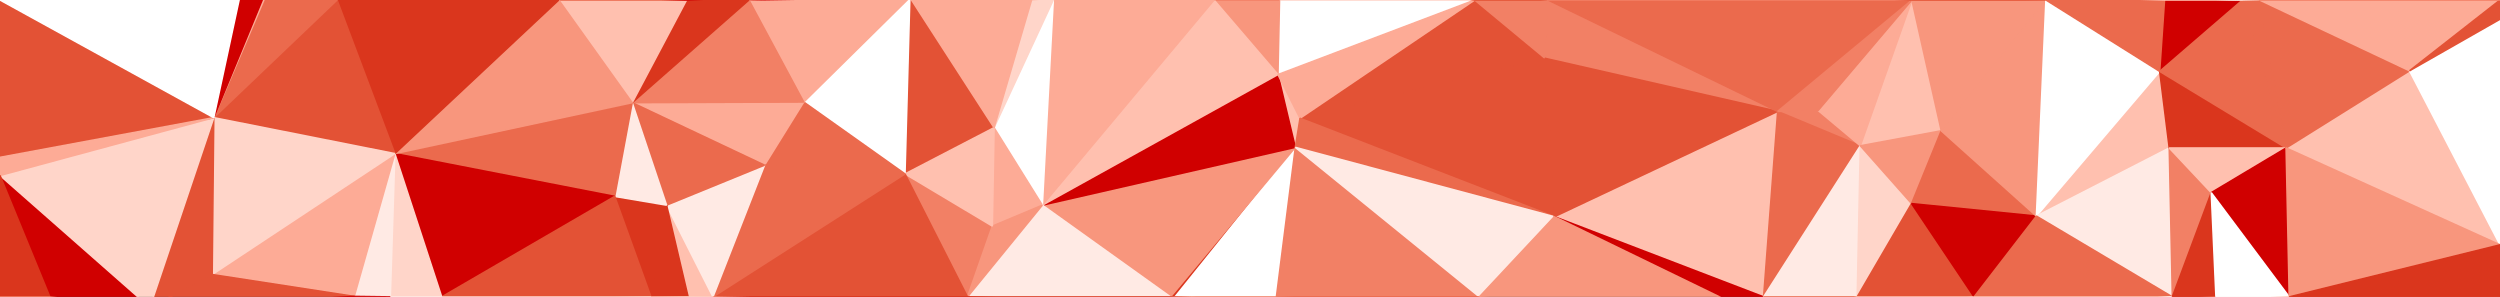 <svg id="visual" viewBox="0 0 1600 190" width="1600" height="190" xmlns="http://www.w3.org/2000/svg" xmlns:xlink="http://www.w3.org/1999/xlink" version="1.1"><rect x="0" y="0" width="1600" height="190" fill="#333333" stroke="none"/><g stroke-width="1" stroke-linejoin="bevel"><path d="M829 94.3L832 75.7L817.9 47.7Z" fill="#ffc0af" stroke="#ffc0af"></path><path d="M749.1 190L752 190L829 94.3Z" fill="#da361d" stroke="#da361d"></path><path d="M943.8 0L818.9 0L817.9 47.7Z" fill="#ffffff" stroke="#ffffff"></path><path d="M817.9 47.7L818.9 0L777 0Z" fill="#f8967d" stroke="#f8967d"></path><path d="M943.8 0L823.9 -17.7L818.9 0Z" fill="#ffd5c9" stroke="#ffd5c9"></path><path d="M818.9 0L823.9 -17.7L777 0Z" fill="#f28065" stroke="#f28065"></path><path d="M752 190L816.9 190L829 94.3Z" fill="#ffffff" stroke="#ffffff"></path><path d="M988.8 37.3L943.8 0L832 75.7Z" fill="#e35235" stroke="#e35235"></path><path d="M749.1 190L829 94.3L667.1 131.3Z" fill="#f8967d" stroke="#f8967d"></path><path d="M667.1 131.3L829 94.3L817.9 47.7Z" fill="#d00000" stroke="#d00000"></path><path d="M777 0L667.1 131.3L817.9 47.7Z" fill="#ffc0af" stroke="#ffc0af"></path><path d="M823.9 -17.7L674.1 0L777 0Z" fill="#f8967d" stroke="#f8967d"></path><path d="M777 0L674.1 0L667.1 131.3Z" fill="#fdab96" stroke="#fdab96"></path><path d="M823.9 -17.7L660.2 0L674.1 0Z" fill="#fdab96" stroke="#fdab96"></path><path d="M674.1 0L636.2 81.7L667.1 131.3Z" fill="#ffffff" stroke="#ffffff"></path><path d="M660.2 0L636.2 81.7L674.1 0Z" fill="#ffd5c9" stroke="#ffd5c9"></path><path d="M636.2 81.7L635.1 144.7L667.1 131.3Z" fill="#fdab96" stroke="#fdab96"></path><path d="M667.1 131.3L619.2 190L749.1 190Z" fill="#ffeae4" stroke="#ffeae4"></path><path d="M988.8 37.3L832 75.7L994.8 138.7Z" fill="#e35235" stroke="#e35235"></path><path d="M832 75.7L943.8 0L817.9 47.7Z" fill="#fdab96" stroke="#fdab96"></path><path d="M816.9 190L946.8 190L829 94.3Z" fill="#f28065" stroke="#f28065"></path><path d="M994.8 138.7L832 75.7L829 94.3Z" fill="#eb6a4d" stroke="#eb6a4d"></path><path d="M579.2 111.3L619.2 190L635.1 144.7Z" fill="#f28065" stroke="#f28065"></path><path d="M635.1 144.7L619.2 190L667.1 131.3Z" fill="#f8967d" stroke="#f8967d"></path><path d="M946.8 190L994.8 138.7L829 94.3Z" fill="#ffeae4" stroke="#ffeae4"></path><path d="M988.8 37.3L990.7 0L943.8 0Z" fill="#f28065" stroke="#f28065"></path><path d="M943.8 0L990.7 0L823.9 -17.7Z" fill="#e35235" stroke="#e35235"></path><path d="M1137.7 71.3L990.7 0L988.8 37.3Z" fill="#f28065" stroke="#f28065"></path><path d="M582.3 -1.7L579.2 111.3L636.2 81.7Z" fill="#e35235" stroke="#e35235"></path><path d="M636.2 81.7L579.2 111.3L635.1 144.7Z" fill="#ffc0af" stroke="#ffc0af"></path><path d="M823.9 -17.7L582.3 -1.7L660.2 0Z" fill="#ffc0af" stroke="#ffc0af"></path><path d="M660.2 0L582.3 -1.7L636.2 81.7Z" fill="#fdab96" stroke="#fdab96"></path><path d="M582.3 -1.7L514.4 65.3L579.2 111.3Z" fill="#ffffff" stroke="#ffffff"></path><path d="M579.2 111.3L456.3 190L619.2 190Z" fill="#e35235" stroke="#e35235"></path><path d="M514.4 65.3L489.3 105.7L579.2 111.3Z" fill="#eb6a4d" stroke="#eb6a4d"></path><path d="M582.3 -1.7L479.3 0L514.4 65.3Z" fill="#fdab96" stroke="#fdab96"></path><path d="M514.4 65.3L404.6 65.7L489.3 105.7Z" fill="#fdab96" stroke="#fdab96"></path><path d="M823.9 -17.7L479.3 0L582.3 -1.7Z" fill="#d00000" stroke="#d00000"></path><path d="M1128.7 190L1137.7 71.3L994.8 138.7Z" fill="#ffc0af" stroke="#ffc0af"></path><path d="M994.8 138.7L1137.7 71.3L988.8 37.3Z" fill="#e35235" stroke="#e35235"></path><path d="M440.4 190L456.3 190L426.6 131.3Z" fill="#ffc0af" stroke="#ffc0af"></path><path d="M489.3 105.7L456.3 190L579.2 111.3Z" fill="#eb6a4d" stroke="#eb6a4d"></path><path d="M1128.7 203.7L1128.7 190L994.8 138.7Z" fill="#d00000" stroke="#d00000"></path><path d="M816.9 190L1128.7 203.7L946.8 190Z" fill="#eb6a4d" stroke="#eb6a4d"></path><path d="M946.8 190L1128.7 203.7L994.8 138.7Z" fill="#f8967d" stroke="#f8967d"></path><path d="M1190.6 93.3L1163.6 70.7L1137.7 71.3Z" fill="#f28065" stroke="#f28065"></path><path d="M752 190L1128.7 203.7L816.9 190Z" fill="#f28065" stroke="#f28065"></path><path d="M749.1 190L1128.7 203.7L752 190Z" fill="#ffc0af" stroke="#ffc0af"></path><path d="M619.2 190L1128.7 203.7L749.1 190Z" fill="#da361d" stroke="#da361d"></path><path d="M456.3 190L1128.7 203.7L619.2 190Z" fill="#da361d" stroke="#da361d"></path><path d="M823.9 -17.7L439.4 0L479.3 0Z" fill="#f8967d" stroke="#f8967d"></path><path d="M479.3 0L404.6 65.7L514.4 65.3Z" fill="#f28065" stroke="#f28065"></path><path d="M426.6 131.3L456.3 190L489.3 105.7Z" fill="#ffeae4" stroke="#ffeae4"></path><path d="M456.3 190L95.9 196.7L1128.7 203.7Z" fill="#f8967d" stroke="#f8967d"></path><path d="M404.6 65.7L426.6 131.3L489.3 105.7Z" fill="#eb6a4d" stroke="#eb6a4d"></path><path d="M1190.6 93.3L1137.7 71.3L1128.7 190Z" fill="#eb6a4d" stroke="#eb6a4d"></path><path d="M1137.7 71.3L1223.6 0L990.7 0Z" fill="#eb6a4d" stroke="#eb6a4d"></path><path d="M439.4 0L404.6 65.7L479.3 0Z" fill="#da361d" stroke="#da361d"></path><path d="M426.6 131.3L416.6 190L440.4 190Z" fill="#da361d" stroke="#da361d"></path><path d="M393.4 125.7L416.6 190L426.6 131.3Z" fill="#da361d" stroke="#da361d"></path><path d="M440.4 190L95.9 196.7L456.3 190Z" fill="#ffd5c9" stroke="#ffd5c9"></path><path d="M1188.6 190L1190.6 93.3L1128.7 190Z" fill="#ffeae4" stroke="#ffeae4"></path><path d="M404.6 65.7L393.4 125.7L426.6 131.3Z" fill="#ffeae4" stroke="#ffeae4"></path><path d="M1128.7 203.7L1188.6 190L1128.7 190Z" fill="#eb6a4d" stroke="#eb6a4d"></path><path d="M1188.6 190L1223.4 130.3L1190.6 93.3Z" fill="#ffd5c9" stroke="#ffd5c9"></path><path d="M1242.4 83.7L1223.6 0L1190.6 93.3Z" fill="#ffc0af" stroke="#ffc0af"></path><path d="M1190.6 93.3L1223.6 0L1163.6 70.7Z" fill="#fdab96" stroke="#fdab96"></path><path d="M1163.6 70.7L1223.6 0L1137.7 71.3Z" fill="#f28065" stroke="#f28065"></path><path d="M990.7 0L1223.6 0L823.9 -17.7Z" fill="#f28065" stroke="#f28065"></path><path d="M439.4 0L357.6 0L404.6 65.7Z" fill="#ffc0af" stroke="#ffc0af"></path><path d="M404.6 65.7L252.7 98.3L393.4 125.7Z" fill="#eb6a4d" stroke="#eb6a4d"></path><path d="M154.9 -8.7L357.6 0L439.4 0Z" fill="#eb6a4d" stroke="#eb6a4d"></path><path d="M1223.4 130.3L1242.4 83.7L1190.6 93.3Z" fill="#f8967d" stroke="#f8967d"></path><path d="M1188.6 190L1263.4 190L1223.4 130.3Z" fill="#e35235" stroke="#e35235"></path><path d="M1223.4 130.3L1303.3 138.3L1242.4 83.7Z" fill="#eb6a4d" stroke="#eb6a4d"></path><path d="M1128.7 203.7L1263.4 190L1188.6 190Z" fill="#ffc0af" stroke="#ffc0af"></path><path d="M1263.4 190L1303.3 138.3L1223.4 130.3Z" fill="#d00000" stroke="#d00000"></path><path d="M1242.4 83.7L1309.4 0L1223.6 0Z" fill="#f8967d" stroke="#f8967d"></path><path d="M252.7 98.3L282.7 190L393.4 125.7Z" fill="#d00000" stroke="#d00000"></path><path d="M393.4 125.7L282.7 190L416.6 190Z" fill="#e35235" stroke="#e35235"></path><path d="M416.6 190L95.9 196.7L440.4 190Z" fill="#ffc0af" stroke="#ffc0af"></path><path d="M1303.3 138.3L1309.4 0L1242.4 83.7Z" fill="#f8967d" stroke="#f8967d"></path><path d="M1223.6 0L1309.4 0L823.9 -17.7Z" fill="#e35235" stroke="#e35235"></path><path d="M357.6 0L252.7 98.3L404.6 65.7Z" fill="#f8967d" stroke="#f8967d"></path><path d="M252.7 98.3L249.8 190L282.7 190Z" fill="#ffd5c9" stroke="#ffd5c9"></path><path d="M282.7 190L95.9 196.7L416.6 190Z" fill="#ffd5c9" stroke="#ffd5c9"></path><path d="M252.7 98.3L226.7 189.7L249.8 190Z" fill="#ffeae4" stroke="#ffeae4"></path><path d="M249.8 190L95.9 196.7L282.7 190Z" fill="#ffeae4" stroke="#ffeae4"></path><path d="M154.9 -8.7L215.7 0L357.6 0Z" fill="#e35235" stroke="#e35235"></path><path d="M357.6 0L215.7 0L252.7 98.3Z" fill="#da361d" stroke="#da361d"></path><path d="M252.7 98.3L135.8 175.7L226.7 189.7Z" fill="#fdab96" stroke="#fdab96"></path><path d="M1388.3 94.7L1382.2 45.7L1303.3 138.3Z" fill="#ffc0af" stroke="#ffc0af"></path><path d="M1303.3 138.3L1382.2 45.7L1309.4 0Z" fill="#ffffff" stroke="#ffffff"></path><path d="M1390.3 190L1388.3 94.7L1303.3 138.3Z" fill="#ffeae4" stroke="#ffeae4"></path><path d="M1435.2 0L1385.3 0L1382.2 45.7Z" fill="#d00000" stroke="#d00000"></path><path d="M1382.2 45.7L1385.3 0L1309.4 0Z" fill="#eb6a4d" stroke="#eb6a4d"></path><path d="M1309.4 0L1385.3 0L823.9 -17.7Z" fill="#eb6a4d" stroke="#eb6a4d"></path><path d="M1263.4 190L1390.3 190L1303.3 138.3Z" fill="#eb6a4d" stroke="#eb6a4d"></path><path d="M1128.7 203.7L1390.3 190L1263.4 190Z" fill="#ffc0af" stroke="#ffc0af"></path><path d="M1390.3 190L1415.2 123.3L1388.3 94.7Z" fill="#f28065" stroke="#f28065"></path><path d="M1446.1 0L1435.2 0L1463.1 94.7Z" fill="#eb6a4d" stroke="#eb6a4d"></path><path d="M154.9 -8.7L168.9 0L215.7 0Z" fill="#ffd5c9" stroke="#ffd5c9"></path><path d="M215.7 0L136.8 75.3L252.7 98.3Z" fill="#e35235" stroke="#e35235"></path><path d="M154.9 -8.7L167.8 0L168.9 0Z" fill="#e35235" stroke="#e35235"></path><path d="M168.9 0L136.8 75.3L215.7 0Z" fill="#eb6a4d" stroke="#eb6a4d"></path><path d="M1128.7 203.7L1418.2 190L1390.3 190Z" fill="#ffffff" stroke="#ffffff"></path><path d="M1390.3 190L1418.2 190L1415.2 123.3Z" fill="#da361d" stroke="#da361d"></path><path d="M823.9 -17.7L154.9 -8.7L439.4 0Z" fill="#d00000" stroke="#d00000"></path><path d="M167.8 0L136.8 75.3L168.9 0Z" fill="#fdab96" stroke="#fdab96"></path><path d="M1382.2 45.7L1388.3 94.7L1463.1 94.7Z" fill="#da361d" stroke="#da361d"></path><path d="M1435.2 0L1382.2 45.7L1463.1 94.7Z" fill="#eb6a4d" stroke="#eb6a4d"></path><path d="M1385.3 0L1435.2 0L823.9 -17.7Z" fill="#ffc0af" stroke="#ffc0af"></path><path d="M154.9 -8.7L136.8 75.3L167.8 0Z" fill="#d00000" stroke="#d00000"></path><path d="M1463.1 94.7L1388.3 94.7L1415.2 123.3Z" fill="#ffc0af" stroke="#ffc0af"></path><path d="M1435.2 0L1446.1 0L823.9 -17.7Z" fill="#ffffff" stroke="#ffffff"></path><path d="M136.8 75.3L135.8 175.7L252.7 98.3Z" fill="#ffd5c9" stroke="#ffd5c9"></path><path d="M1465.1 190L1463.1 94.7L1415.2 123.3Z" fill="#d00000" stroke="#d00000"></path><path d="M1128.7 203.7L1465.1 190L1418.2 190Z" fill="#eb6a4d" stroke="#eb6a4d"></path><path d="M1418.2 190L1465.1 190L1415.2 123.3Z" fill="#ffffff" stroke="#ffffff"></path><path d="M136.8 75.3L95.9 196.7L135.8 175.7Z" fill="#e35235" stroke="#e35235"></path><path d="M135.8 175.7L95.9 196.7L226.7 189.7Z" fill="#e35235" stroke="#e35235"></path><path d="M226.7 189.7L95.9 196.7L249.8 190Z" fill="#d00000" stroke="#d00000"></path><path d="M31.9 190L95.9 196.7L0 112.3Z" fill="#d00000" stroke="#d00000"></path><path d="M1600 156.7L1542.1 45.3L1463.1 94.7Z" fill="#ffc0af" stroke="#ffc0af"></path><path d="M1463.1 94.7L1542.1 45.3L1446.1 0Z" fill="#eb6a4d" stroke="#eb6a4d"></path><path d="M0 112.3L95.9 196.7L136.8 75.3Z" fill="#ffd5c9" stroke="#ffd5c9"></path><path d="M0 0L0 100.7L136.8 75.3Z" fill="#e35235" stroke="#e35235"></path><path d="M0 100.7L0 112.3L136.8 75.3Z" fill="#fdab96" stroke="#fdab96"></path><path d="M154.9 -8.7L0 0L136.8 75.3Z" fill="#ffffff" stroke="#ffffff"></path><path d="M0 112.3L0 190L31.9 190Z" fill="#da361d" stroke="#da361d"></path><path d="M31.9 190L0 190L95.9 196.7Z" fill="#f28065" stroke="#f28065"></path><path d="M1600 156.7L1600 12.3L1542.1 45.3Z" fill="#ffffff" stroke="#ffffff"></path><path d="M1542.1 45.3L1600 0L1446.1 0Z" fill="#fdab96" stroke="#fdab96"></path><path d="M1465.1 190L1600 156.7L1463.1 94.7Z" fill="#f8967d" stroke="#f8967d"></path><path d="M1600 12.3L1600 0L1542.1 45.3Z" fill="#e35235" stroke="#e35235"></path><path d="M1446.1 0L1600 0L823.9 -17.7Z" fill="#f28065" stroke="#f28065"></path><path d="M1128.7 203.7L1600 190L1465.1 190Z" fill="#ffc0af" stroke="#ffc0af"></path><path d="M1465.1 190L1600 190L1600 156.7Z" fill="#da361d" stroke="#da361d"></path></g></svg>